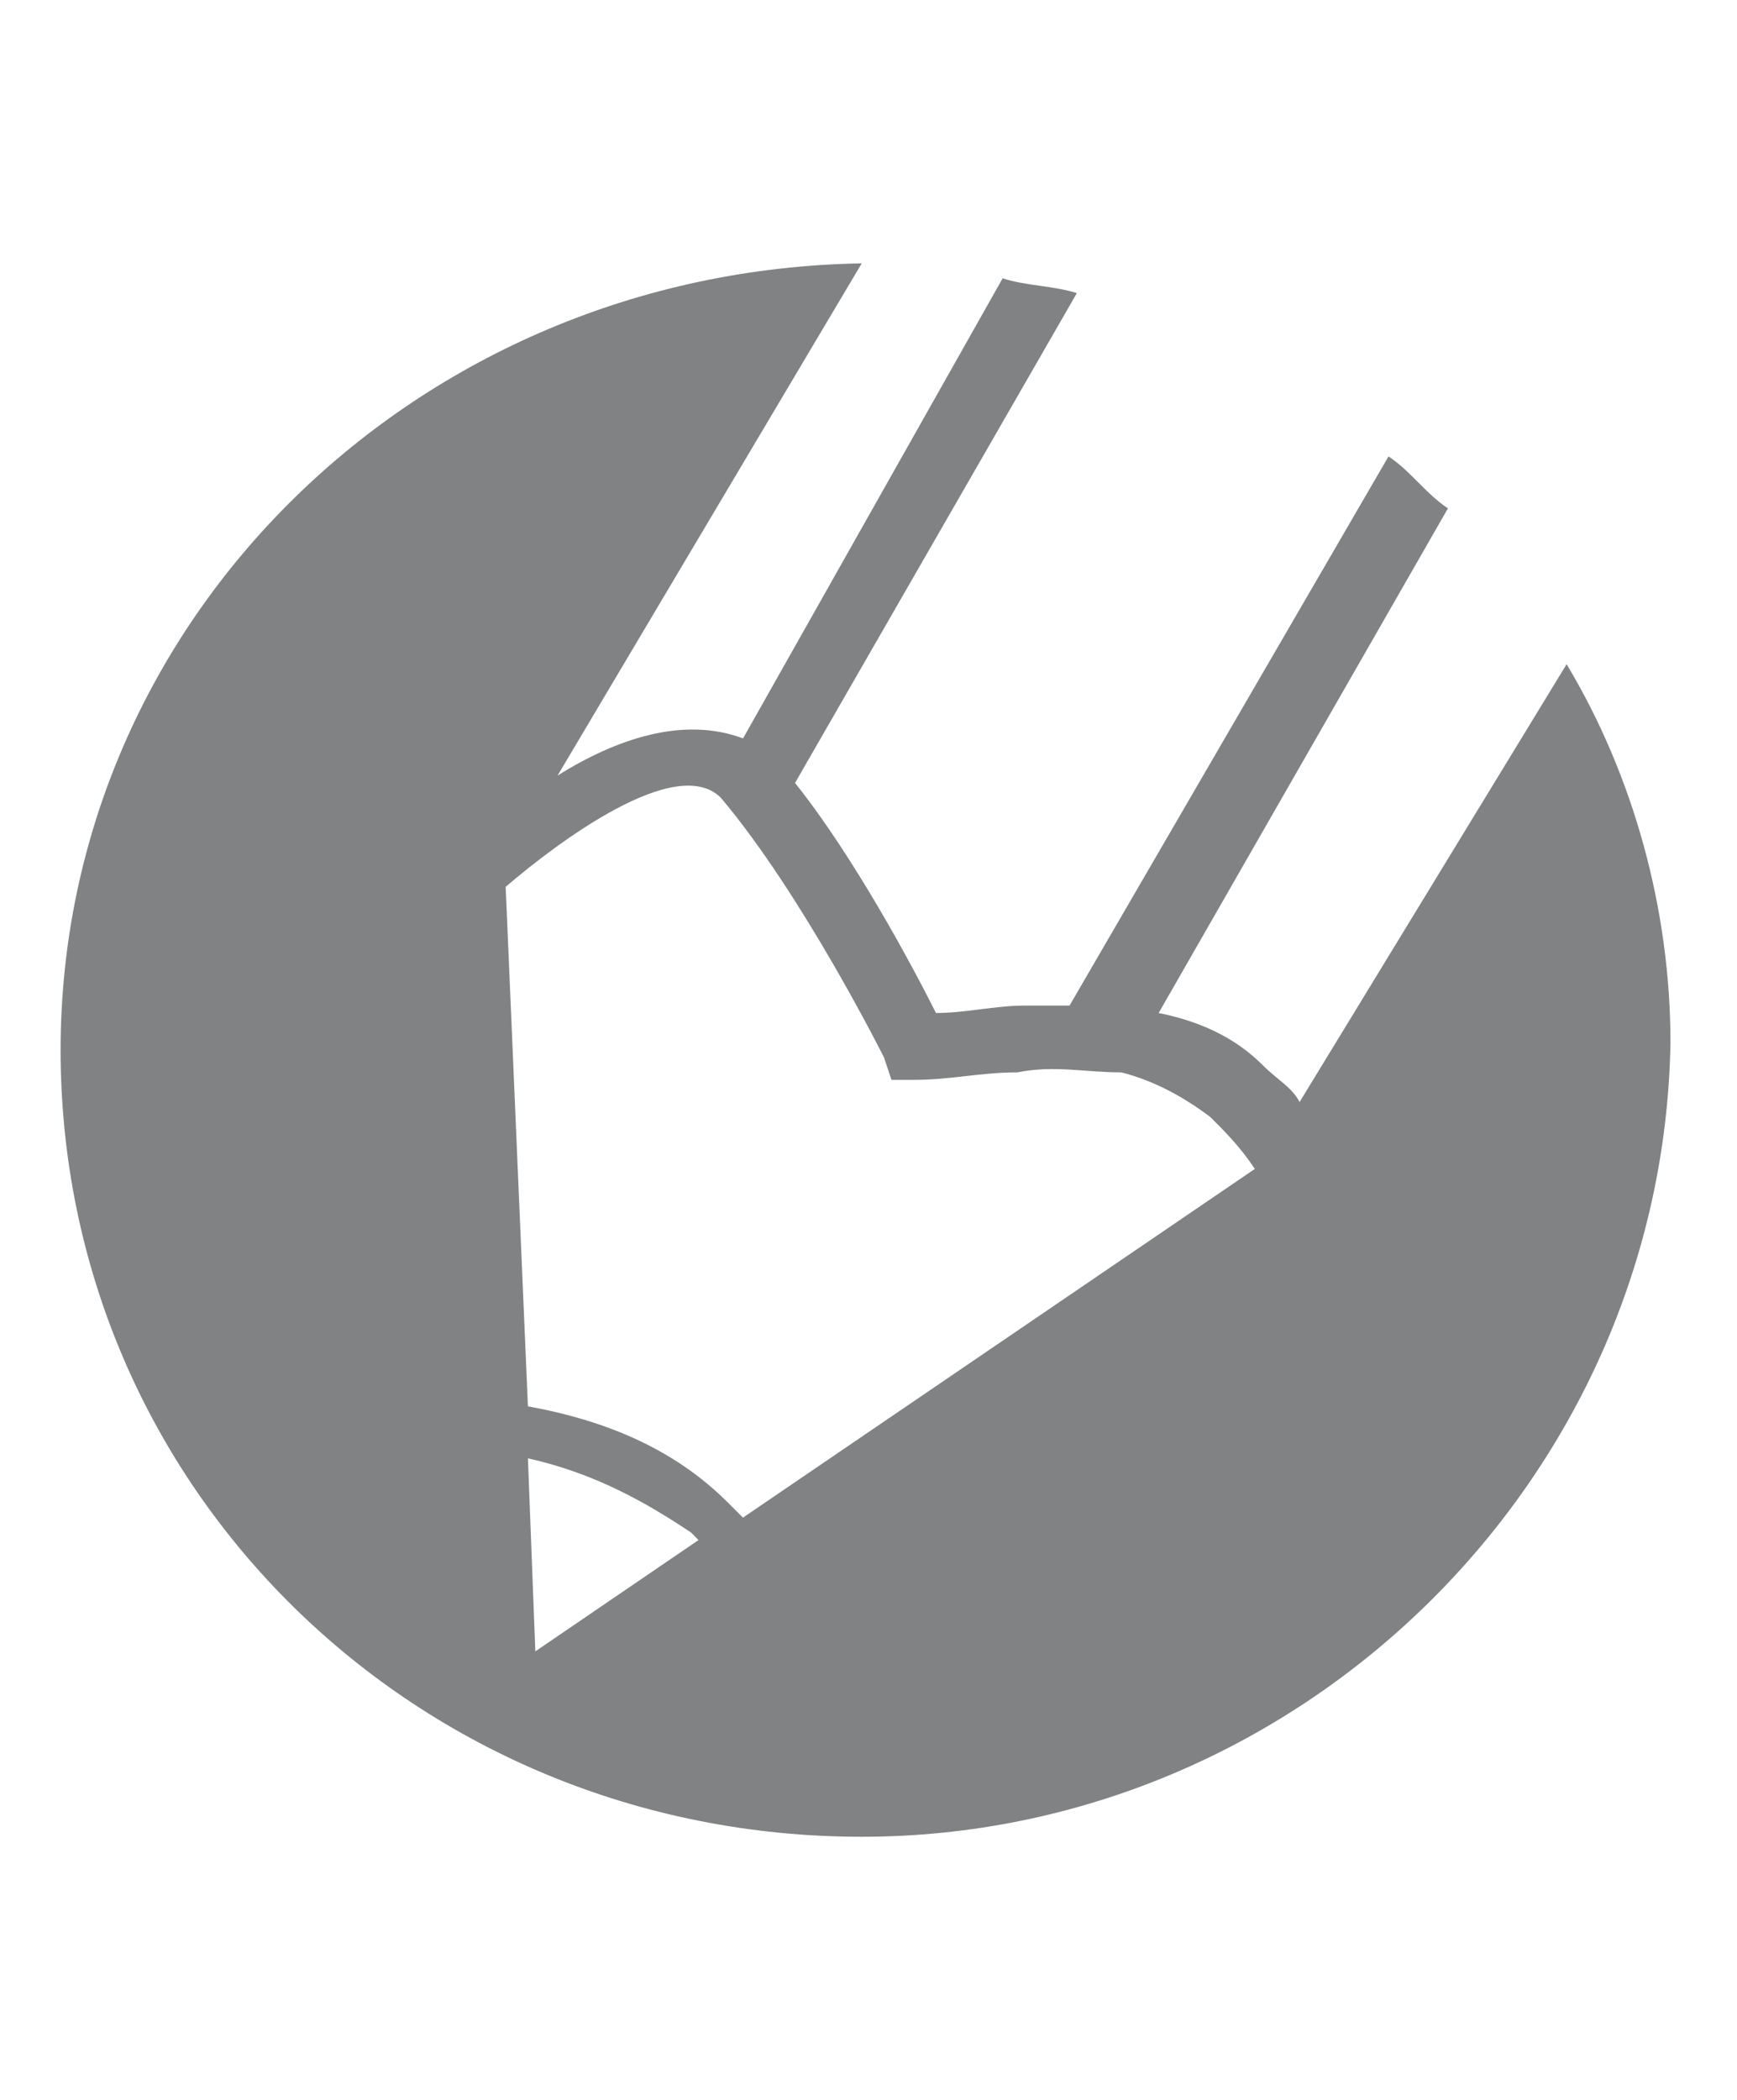 <?xml version="1.0" encoding="utf-8"?>
<!-- Generator: Adobe Illustrator 16.0.0, SVG Export Plug-In . SVG Version: 6.00 Build 0)  -->
<!DOCTYPE svg PUBLIC "-//W3C//DTD SVG 1.1//EN" "http://www.w3.org/Graphics/SVG/1.1/DTD/svg11.dtd">
<svg version="1.1" id="Layer_1" xmlns="http://www.w3.org/2000/svg" xmlns:xlink="http://www.w3.org/1999/xlink" x="0px" y="0px"
	 width="23.417px" height="28.3px" viewBox="2.483 0 23.417 28.3" enable-background="new 2.483 0 23.417 28.3"
	 xml:space="preserve">
<path fill="#808284" d="M9.6,19.651l0.1,2.601l2.2-1.5c0,0,0,0-0.1-0.101C11.2,20.25,10.5,19.85,9.6,19.651 M9.3,11.95l0.3,7
	c1.1,0.2,2,0.6,2.7,1.301c0.1,0.1,0.1,0.1,0.199,0.199l6.901-4.699c-0.201-0.301-0.4-0.5-0.602-0.701
	c-0.398-0.299-0.799-0.5-1.199-0.6c-0.5,0-0.9-0.1-1.4,0c-0.5,0-0.898,0.101-1.398,0.101h-0.3l-0.1-0.301c0,0-1.1-2.199-2.2-3.5
	C11.6,10.15,10,11.35,9.3,11.95z M14.1,24.75c-6,0-10.8-4.699-10.8-10.601c0-5.8,4.8-10.5,10.8-10.6L10,10.45
	c0.801-0.5,1.7-0.8,2.5-0.5l3.5-6.2c0.301,0.101,0.699,0.101,1,0.2l-3.799,6.6c0.8,1,1.6,2.5,1.9,3.1c0.399,0,0.801-0.1,1.2-0.1
	c0.199,0,0.398,0,0.601,0l4.3-7.4c0.301,0.2,0.5,0.5,0.801,0.7l-3.9,6.8c0.5,0.1,1,0.3,1.4,0.7c0.199,0.2,0.399,0.301,0.5,0.5
	l3.6-5.9c0.9,1.5,1.4,3.3,1.4,5.101C24.901,19.951,20,24.75,14.1,24.75z"/>
</svg>
